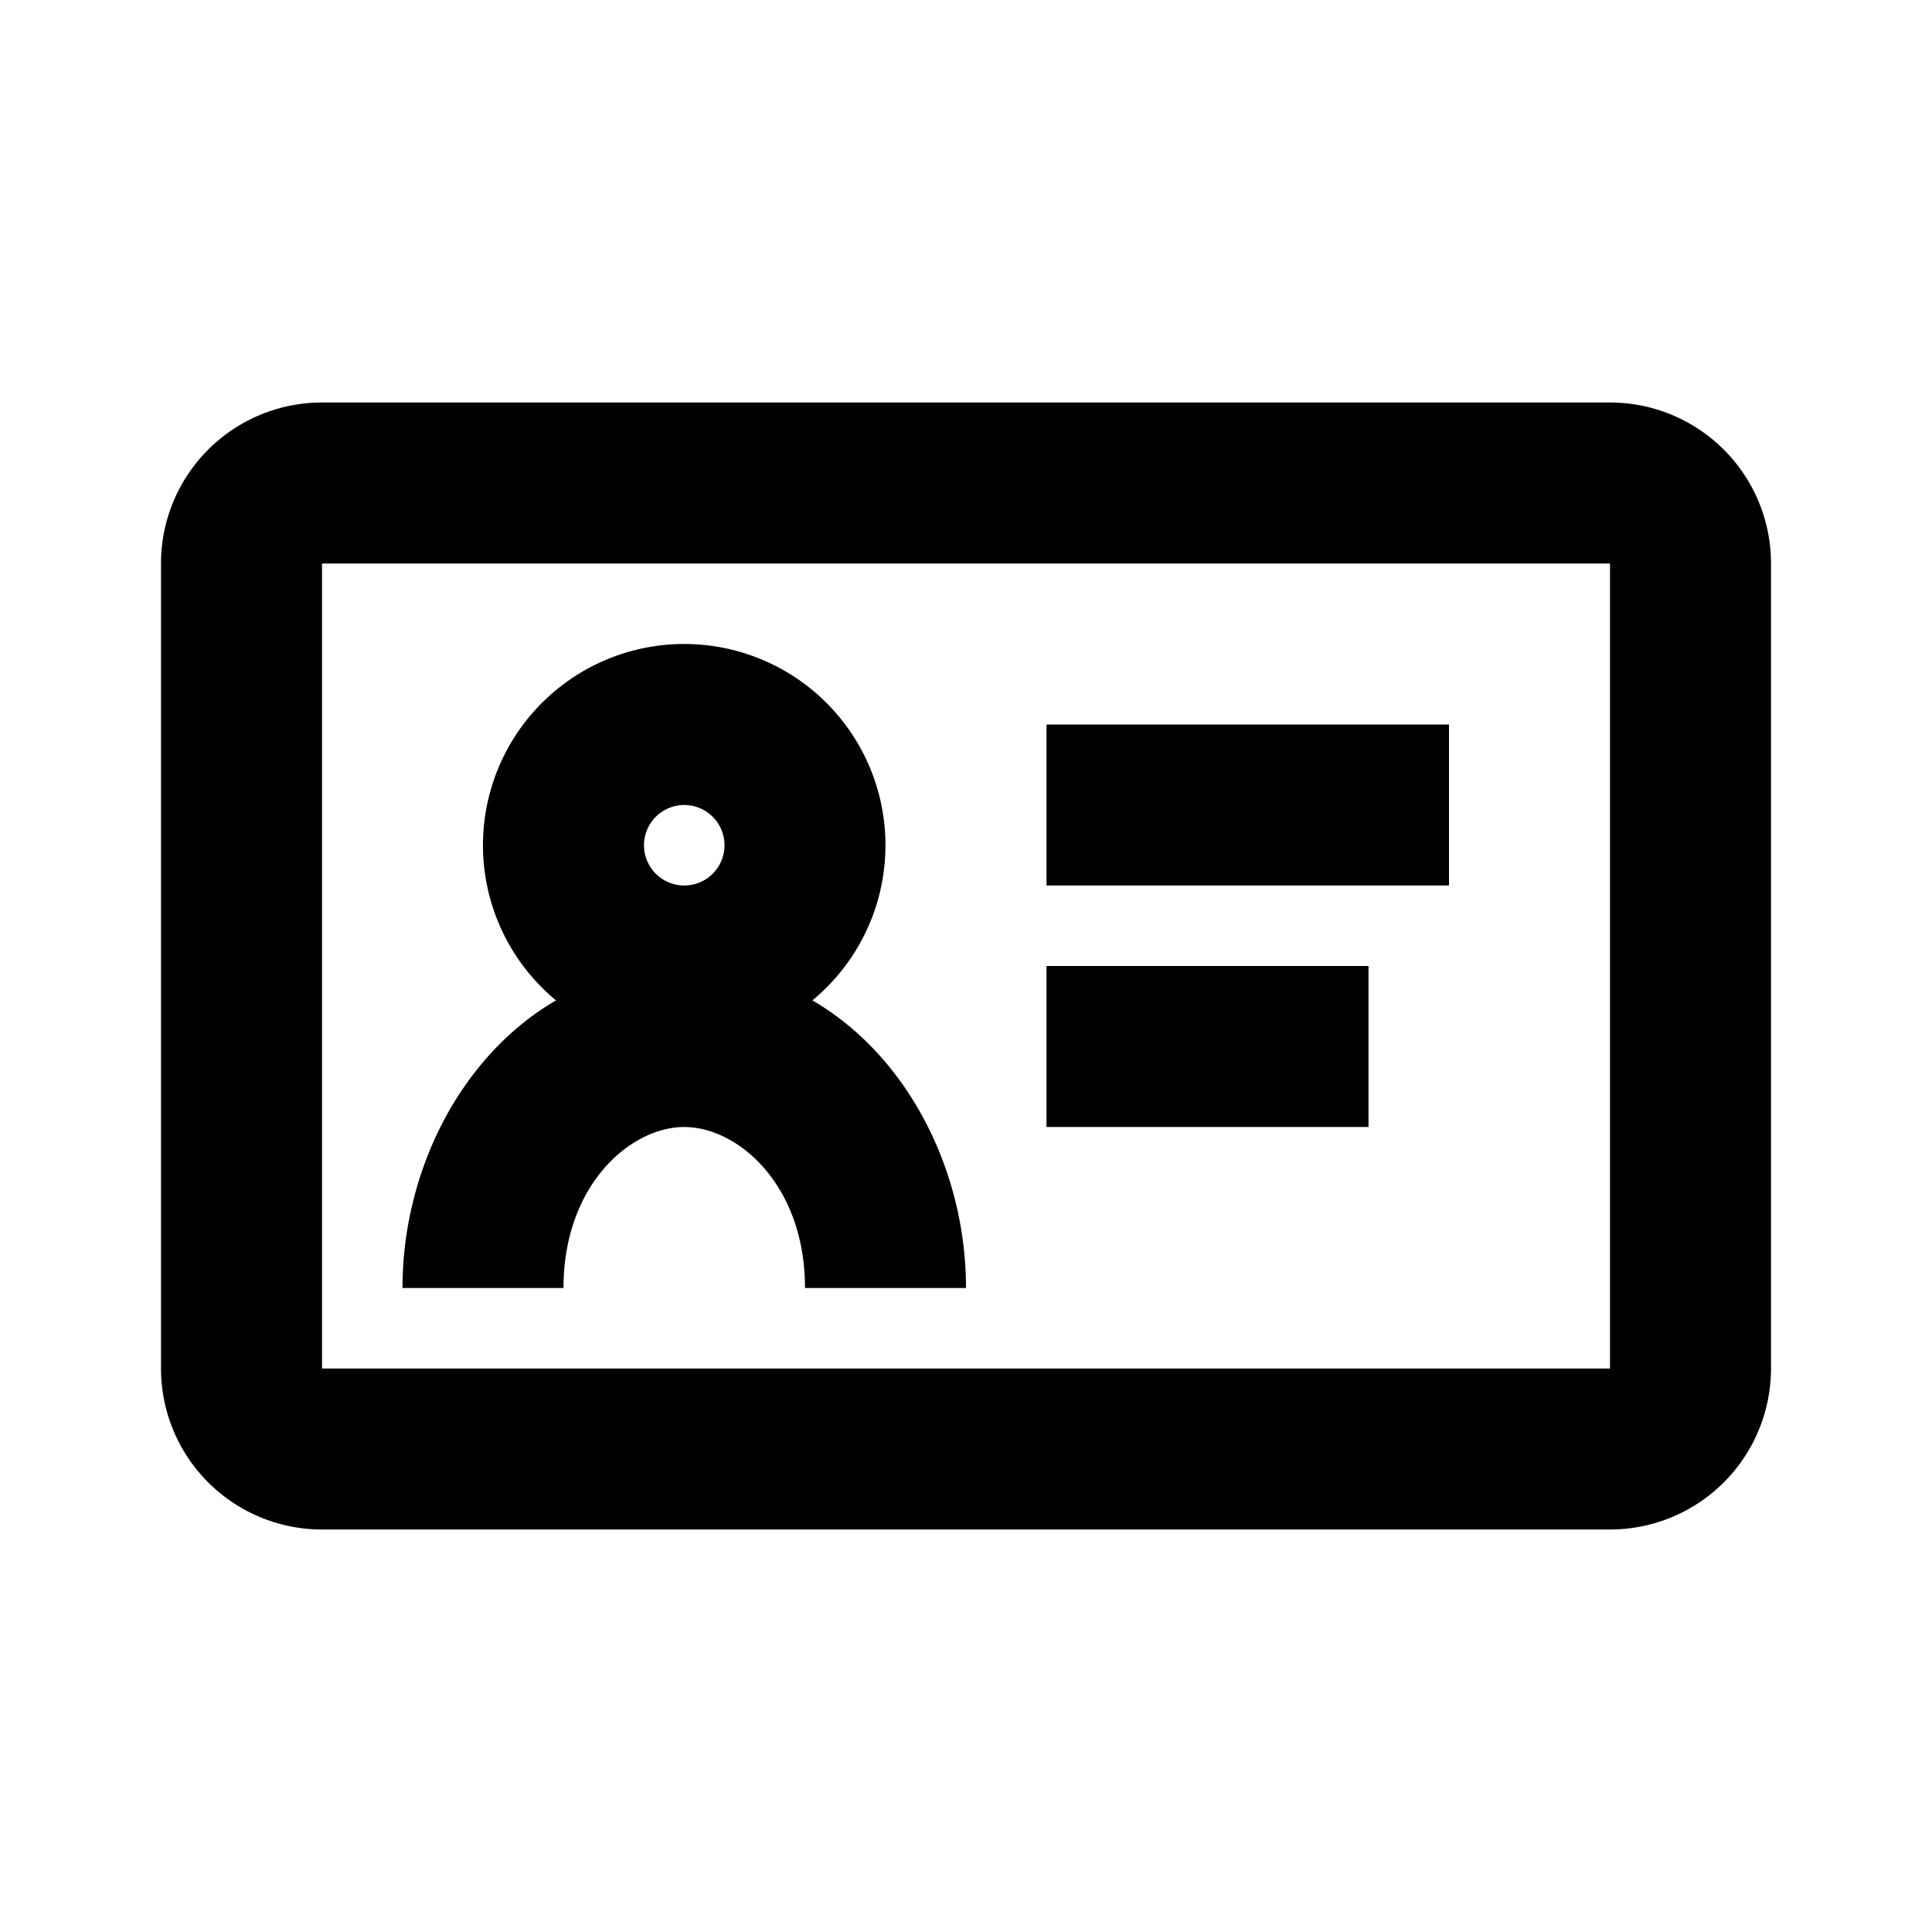 <svg xmlns="http://www.w3.org/2000/svg" width="24" height="24" fill="none"><path fill="#000" d="M8.5 14c-.665 0-1.5.717-1.5 2H5c0-1.458.724-2.884 1.907-3.573a2.5 2.5 0 1 1 3.185 0C11.276 13.116 12 14.542 12 16h-2c0-1.283-.835-2-1.5-2m.5-3.5a.5.5 0 1 0-1 0 .5.5 0 0 0 1 0m9 .5h-5V9h5zm-5 3h4v-2h-4z"/><path fill="#000" d="M2 7a2 2 0 0 1 2-2h16a2 2 0 0 1 2 2v10a2 2 0 0 1-2 2H4a2 2 0 0 1-2-2zm18 0H4v10h16z"/></svg>